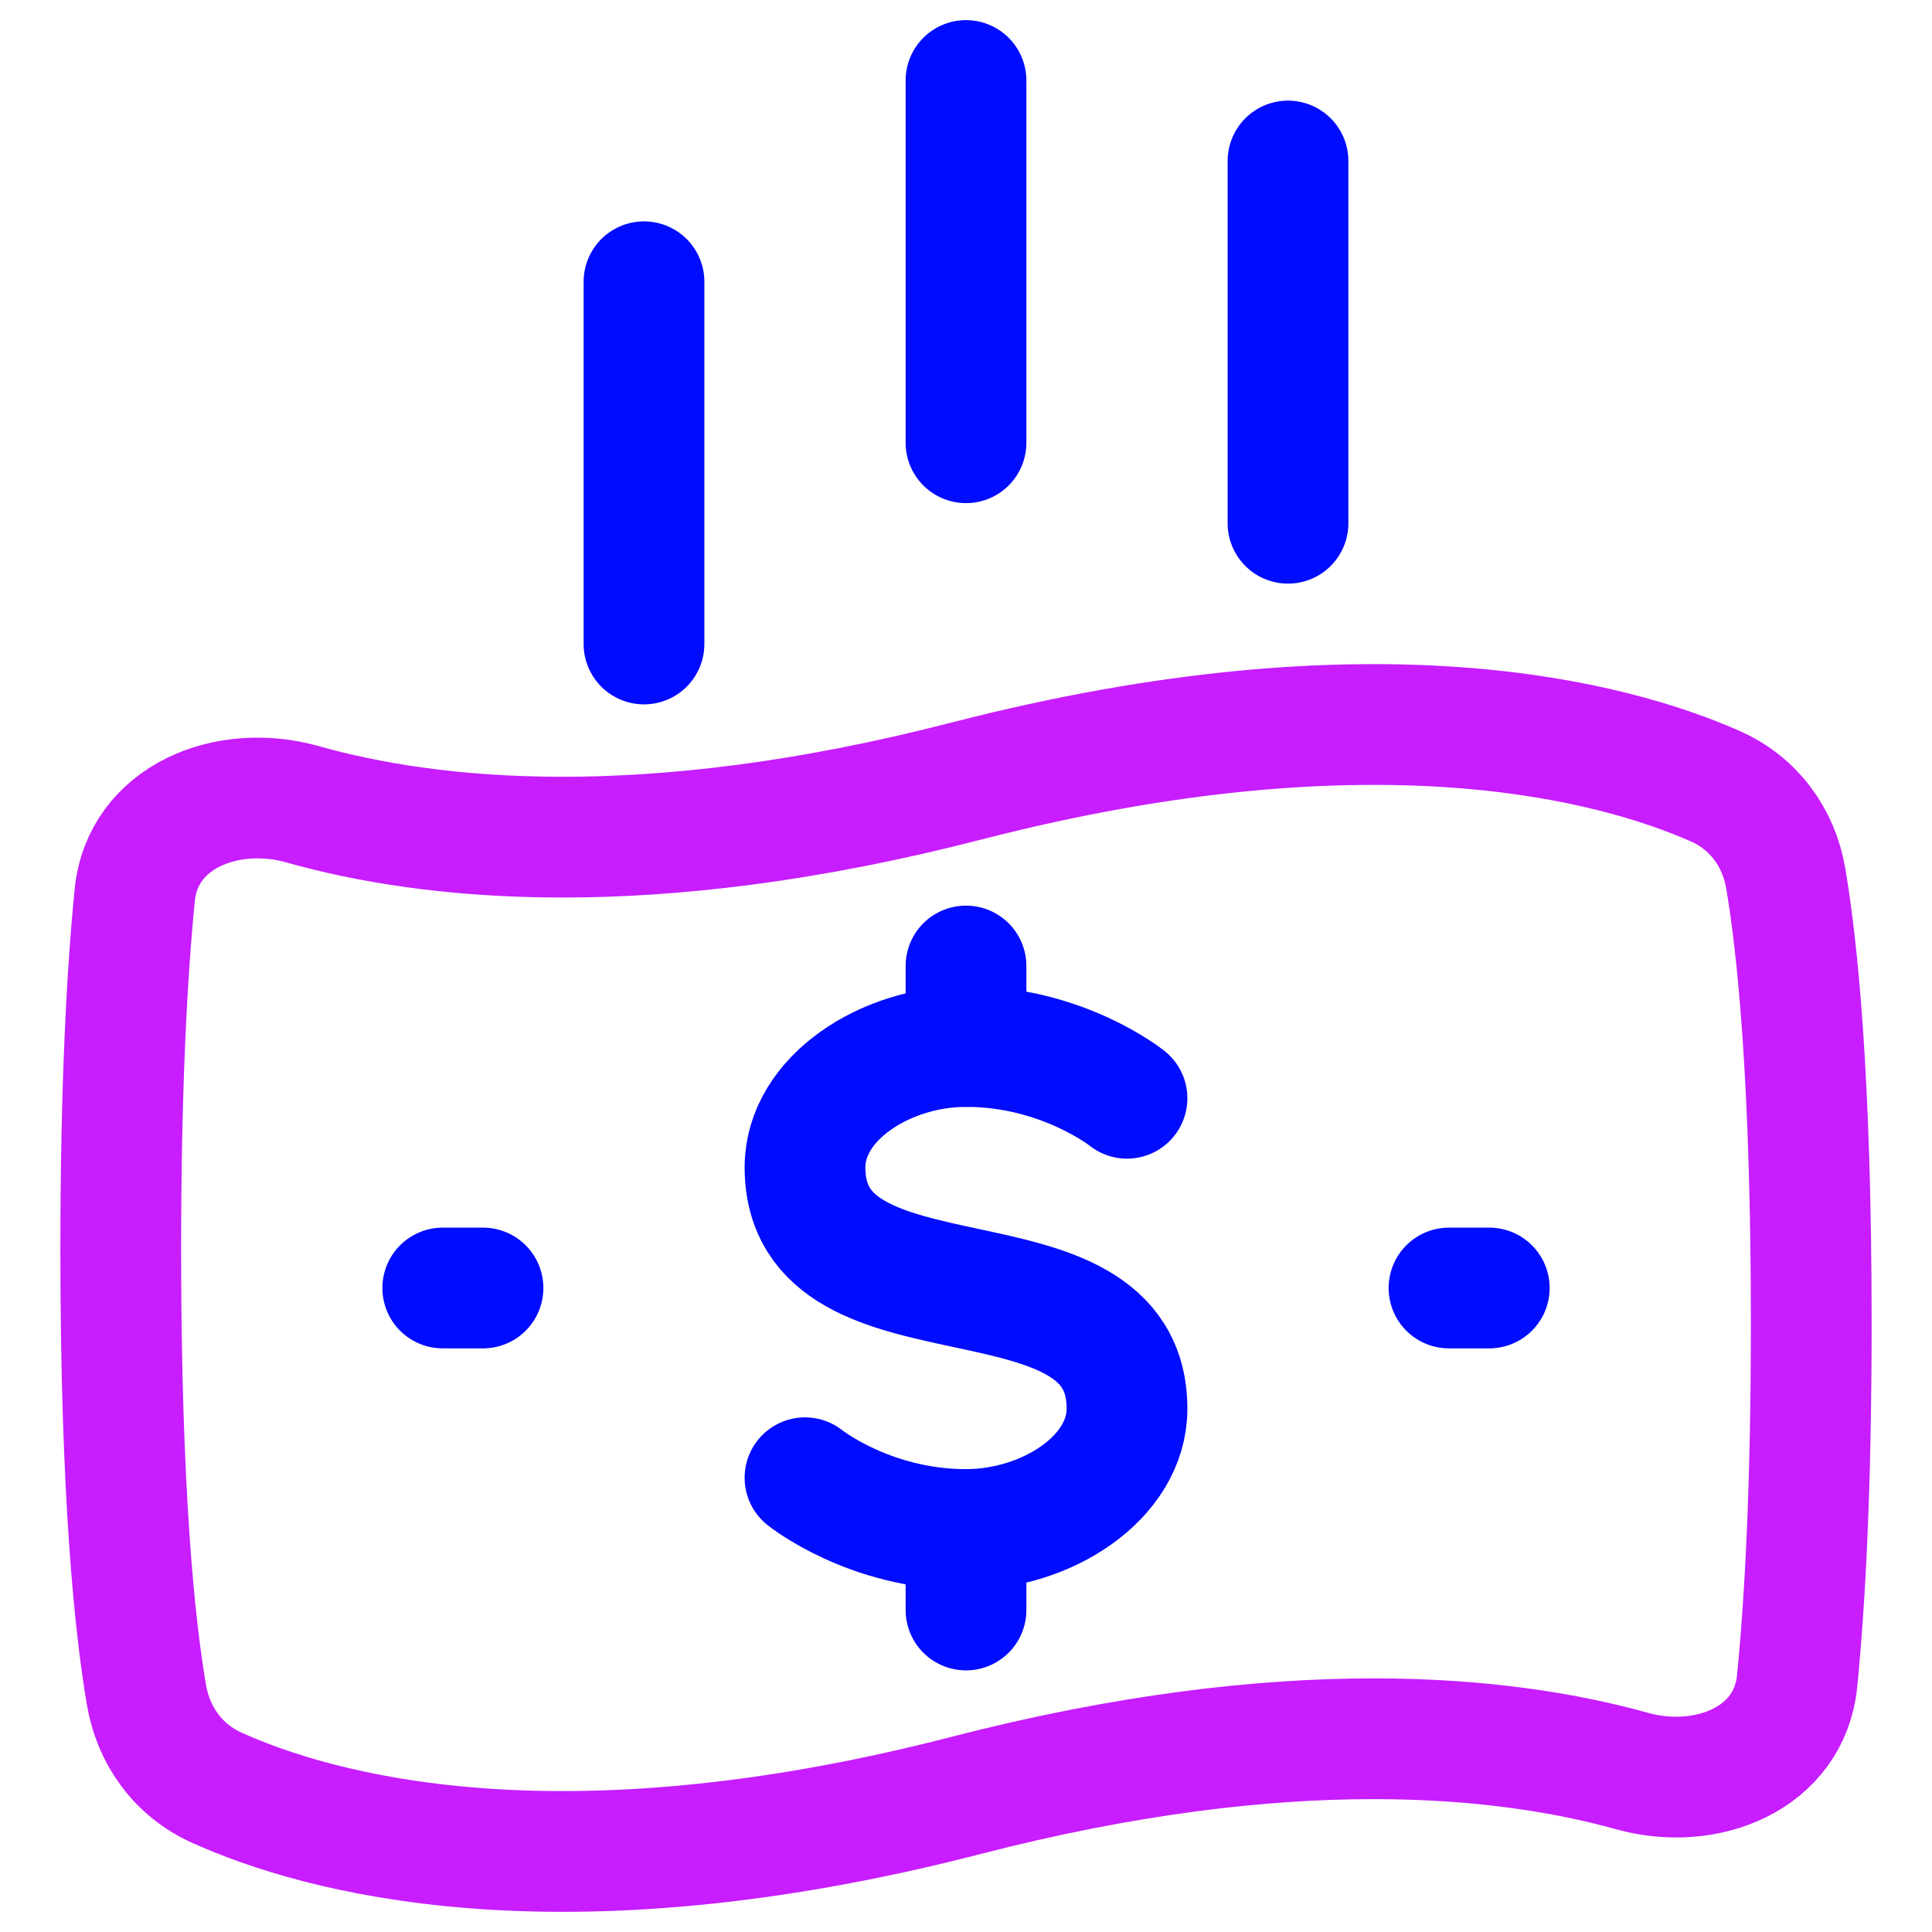 <svg xmlns="http://www.w3.org/2000/svg" fill="none" viewBox="0 0 48 48" id="Payment-Recieve-7--Streamline-Plump-Neon">
  <desc>
    Payment Recieve 7 Streamline Icon: https://streamlinehq.com
  </desc>
  <g id="payment-recieve-7--deposit-payment-finance-atm-withdraw-dollar">
    <path id="Vector" stroke="#c71dff" stroke-linecap="round" stroke-linejoin="round" d="M24 19.408c10.173 -2.627 16.122 -0.975 18.614 0.124 0.948 0.418 1.576 1.263 1.751 2.285 0.286 1.671 0.635 4.962 0.635 11.064 0 4.123 -0.16 6.962 -0.351 8.886 -0.192 1.923 -2.245 2.752 -4.106 2.233 -3.148 -0.878 -8.538 -1.46 -16.543 0.607 -10.175 2.628 -16.124 0.931 -18.615 -0.192 -0.948 -0.427 -1.572 -1.28 -1.746 -2.305C3.351 40.432 3 37.132 3 31.053c0 -4.064 0.157 -6.886 0.347 -8.812 0.192 -1.946 2.289 -2.79 4.171 -2.259 3.156 0.891 8.528 1.479 16.482 -0.575Z" stroke-width="3"></path>
    <path id="Vector_2" stroke="#000cfe" stroke-linecap="round" stroke-linejoin="round" d="M20 36.714S21.6 38 24 38c2 0 4 -1.286 4 -3 0 -4.286 -8 -1.714 -8 -6 0 -1.714 2 -3 4 -3 2.4 0 4 1.286 4 1.286" stroke-width="3"></path>
    <path id="Vector_3" stroke="#000cfe" stroke-linecap="round" stroke-linejoin="round" d="M24 38v2" stroke-width="3"></path>
    <path id="Vector_4" stroke="#000cfe" stroke-linecap="round" stroke-linejoin="round" d="M24 24v2" stroke-width="3"></path>
    <path id="Vector_5" stroke="#000cfe" stroke-linecap="round" stroke-linejoin="round" d="M11 32h1" stroke-width="3"></path>
    <path id="Vector_6" stroke="#000cfe" stroke-linecap="round" stroke-linejoin="round" d="M37 32h-1" stroke-width="3"></path>
    <path id="Vector_7" stroke="#000cfe" stroke-linecap="round" stroke-linejoin="round" d="m24 11 0 -9" stroke-width="3"></path>
    <path id="Vector_8" stroke="#000cfe" stroke-linecap="round" stroke-linejoin="round" d="M16 16V7" stroke-width="3"></path>
    <path id="Vector_9" stroke="#000cfe" stroke-linecap="round" stroke-linejoin="round" d="M32 13V4" stroke-width="3"></path>
  </g>
</svg>